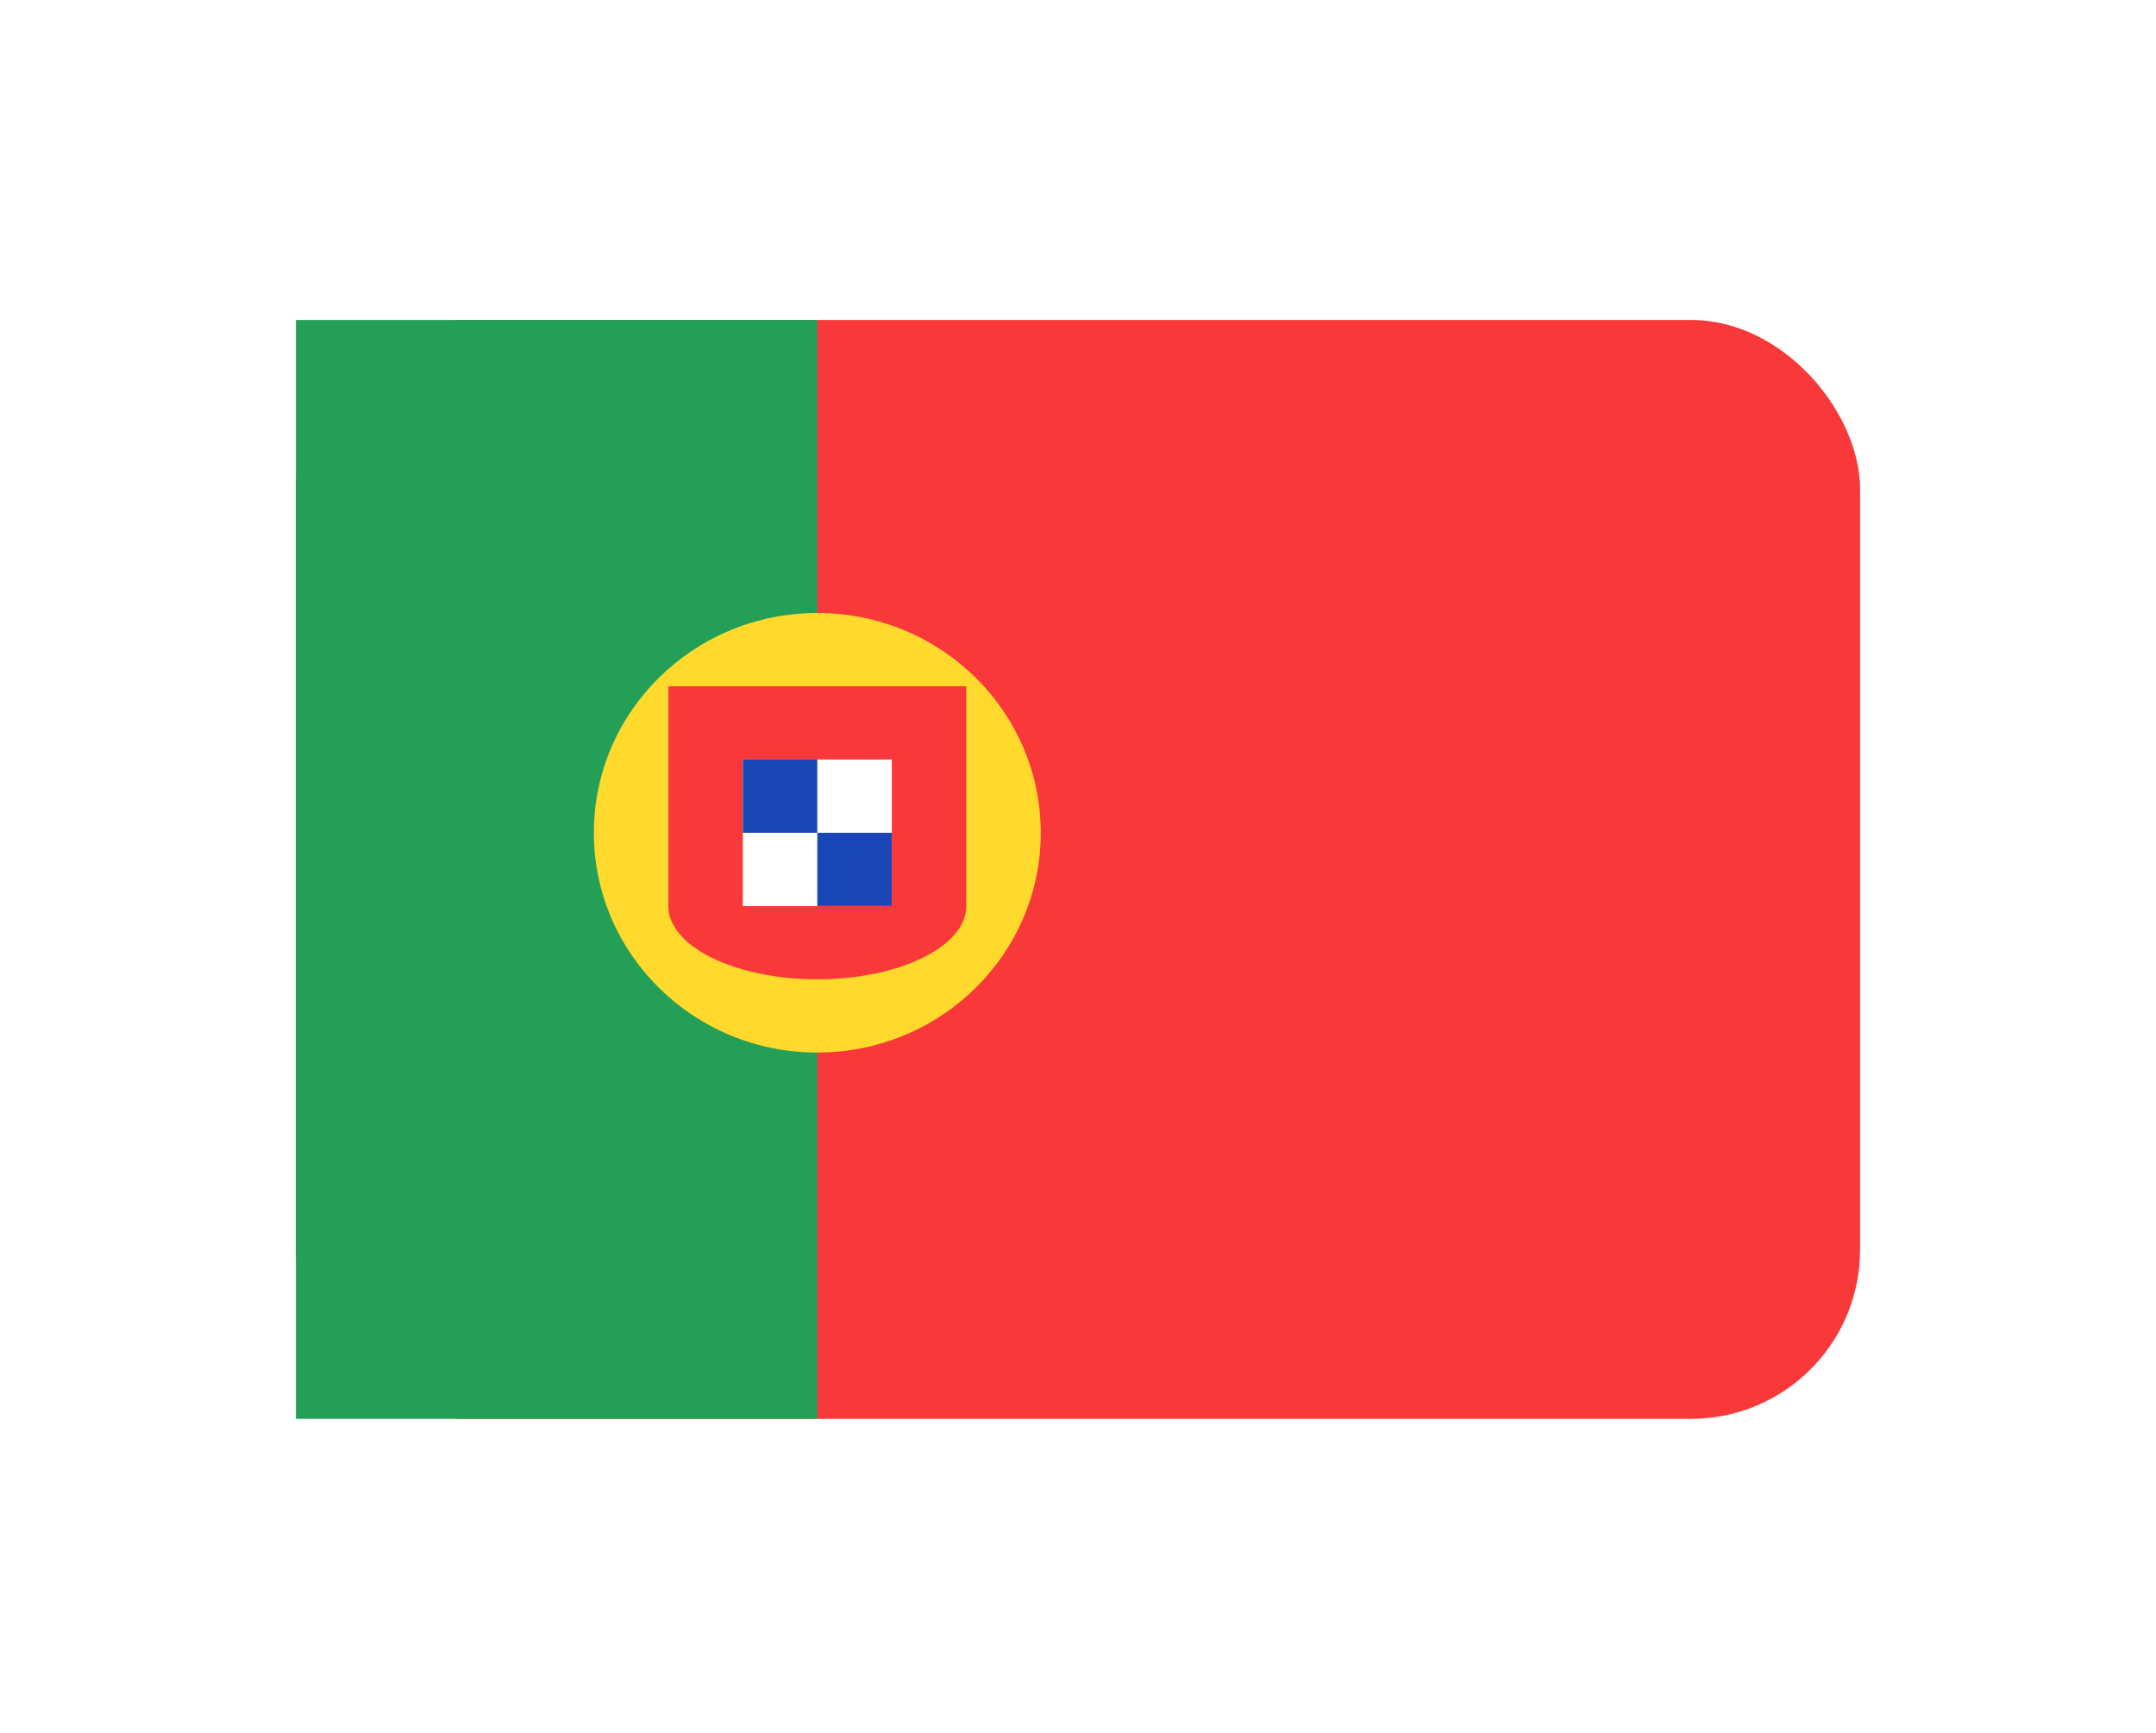 <svg width="51" height="41" viewBox="0 0 51 41" fill="none" xmlns="http://www.w3.org/2000/svg">
<g filter="url(#filter0_dd_411_1261)">
<rect x="7" y="3" width="37" height="26" rx="4" fill="#F93939"/>
<path fill-rule="evenodd" clip-rule="evenodd" d="M7 3H19.333V29H7V3Z" fill="#249F58"/>
<path d="M19.333 20.333C22.253 20.333 24.619 18.005 24.619 15.133C24.619 12.261 22.253 9.933 19.333 9.933C16.414 9.933 14.048 12.261 14.048 15.133C14.048 18.005 16.414 20.333 19.333 20.333Z" fill="#FFDA2C"/>
<path fill-rule="evenodd" clip-rule="evenodd" d="M22.857 16.867V11.667H15.809V16.867C15.809 17.823 17.386 18.6 19.333 18.6C21.28 18.6 22.857 17.823 22.857 16.867Z" fill="#F93939"/>
<path fill-rule="evenodd" clip-rule="evenodd" d="M17.571 13.4H21.095V16.867H17.571V13.4Z" fill="white"/>
<path fill-rule="evenodd" clip-rule="evenodd" d="M17.571 13.4H19.333V15.133H17.571V13.4ZM19.333 15.133H21.095V16.867H19.333V15.133Z" fill="#1A47B8"/>
</g>
<defs>
<filter id="filter0_dd_411_1261" x="0.143" y="0.714" width="50.714" height="39.714" filterUnits="userSpaceOnUse" color-interpolation-filters="sRGB">
<feFlood flood-opacity="0" result="BackgroundImageFix"/>
<feColorMatrix in="SourceAlpha" type="matrix" values="0 0 0 0 0 0 0 0 0 0 0 0 0 0 0 0 0 0 127 0" result="hardAlpha"/>
<feOffset dy="4.571"/>
<feGaussianBlur stdDeviation="3.429"/>
<feComposite in2="hardAlpha" operator="out"/>
<feColorMatrix type="matrix" values="0 0 0 0 0.259 0 0 0 0 0.278 0 0 0 0 0.298 0 0 0 0.08 0"/>
<feBlend mode="normal" in2="BackgroundImageFix" result="effect1_dropShadow_411_1261"/>
<feColorMatrix in="SourceAlpha" type="matrix" values="0 0 0 0 0 0 0 0 0 0 0 0 0 0 0 0 0 0 127 0" result="hardAlpha"/>
<feOffset/>
<feGaussianBlur stdDeviation="0.286"/>
<feComposite in2="hardAlpha" operator="out"/>
<feColorMatrix type="matrix" values="0 0 0 0 0.259 0 0 0 0 0.278 0 0 0 0 0.298 0 0 0 0.32 0"/>
<feBlend mode="normal" in2="effect1_dropShadow_411_1261" result="effect2_dropShadow_411_1261"/>
<feBlend mode="normal" in="SourceGraphic" in2="effect2_dropShadow_411_1261" result="shape"/>
</filter>
</defs>
</svg>
